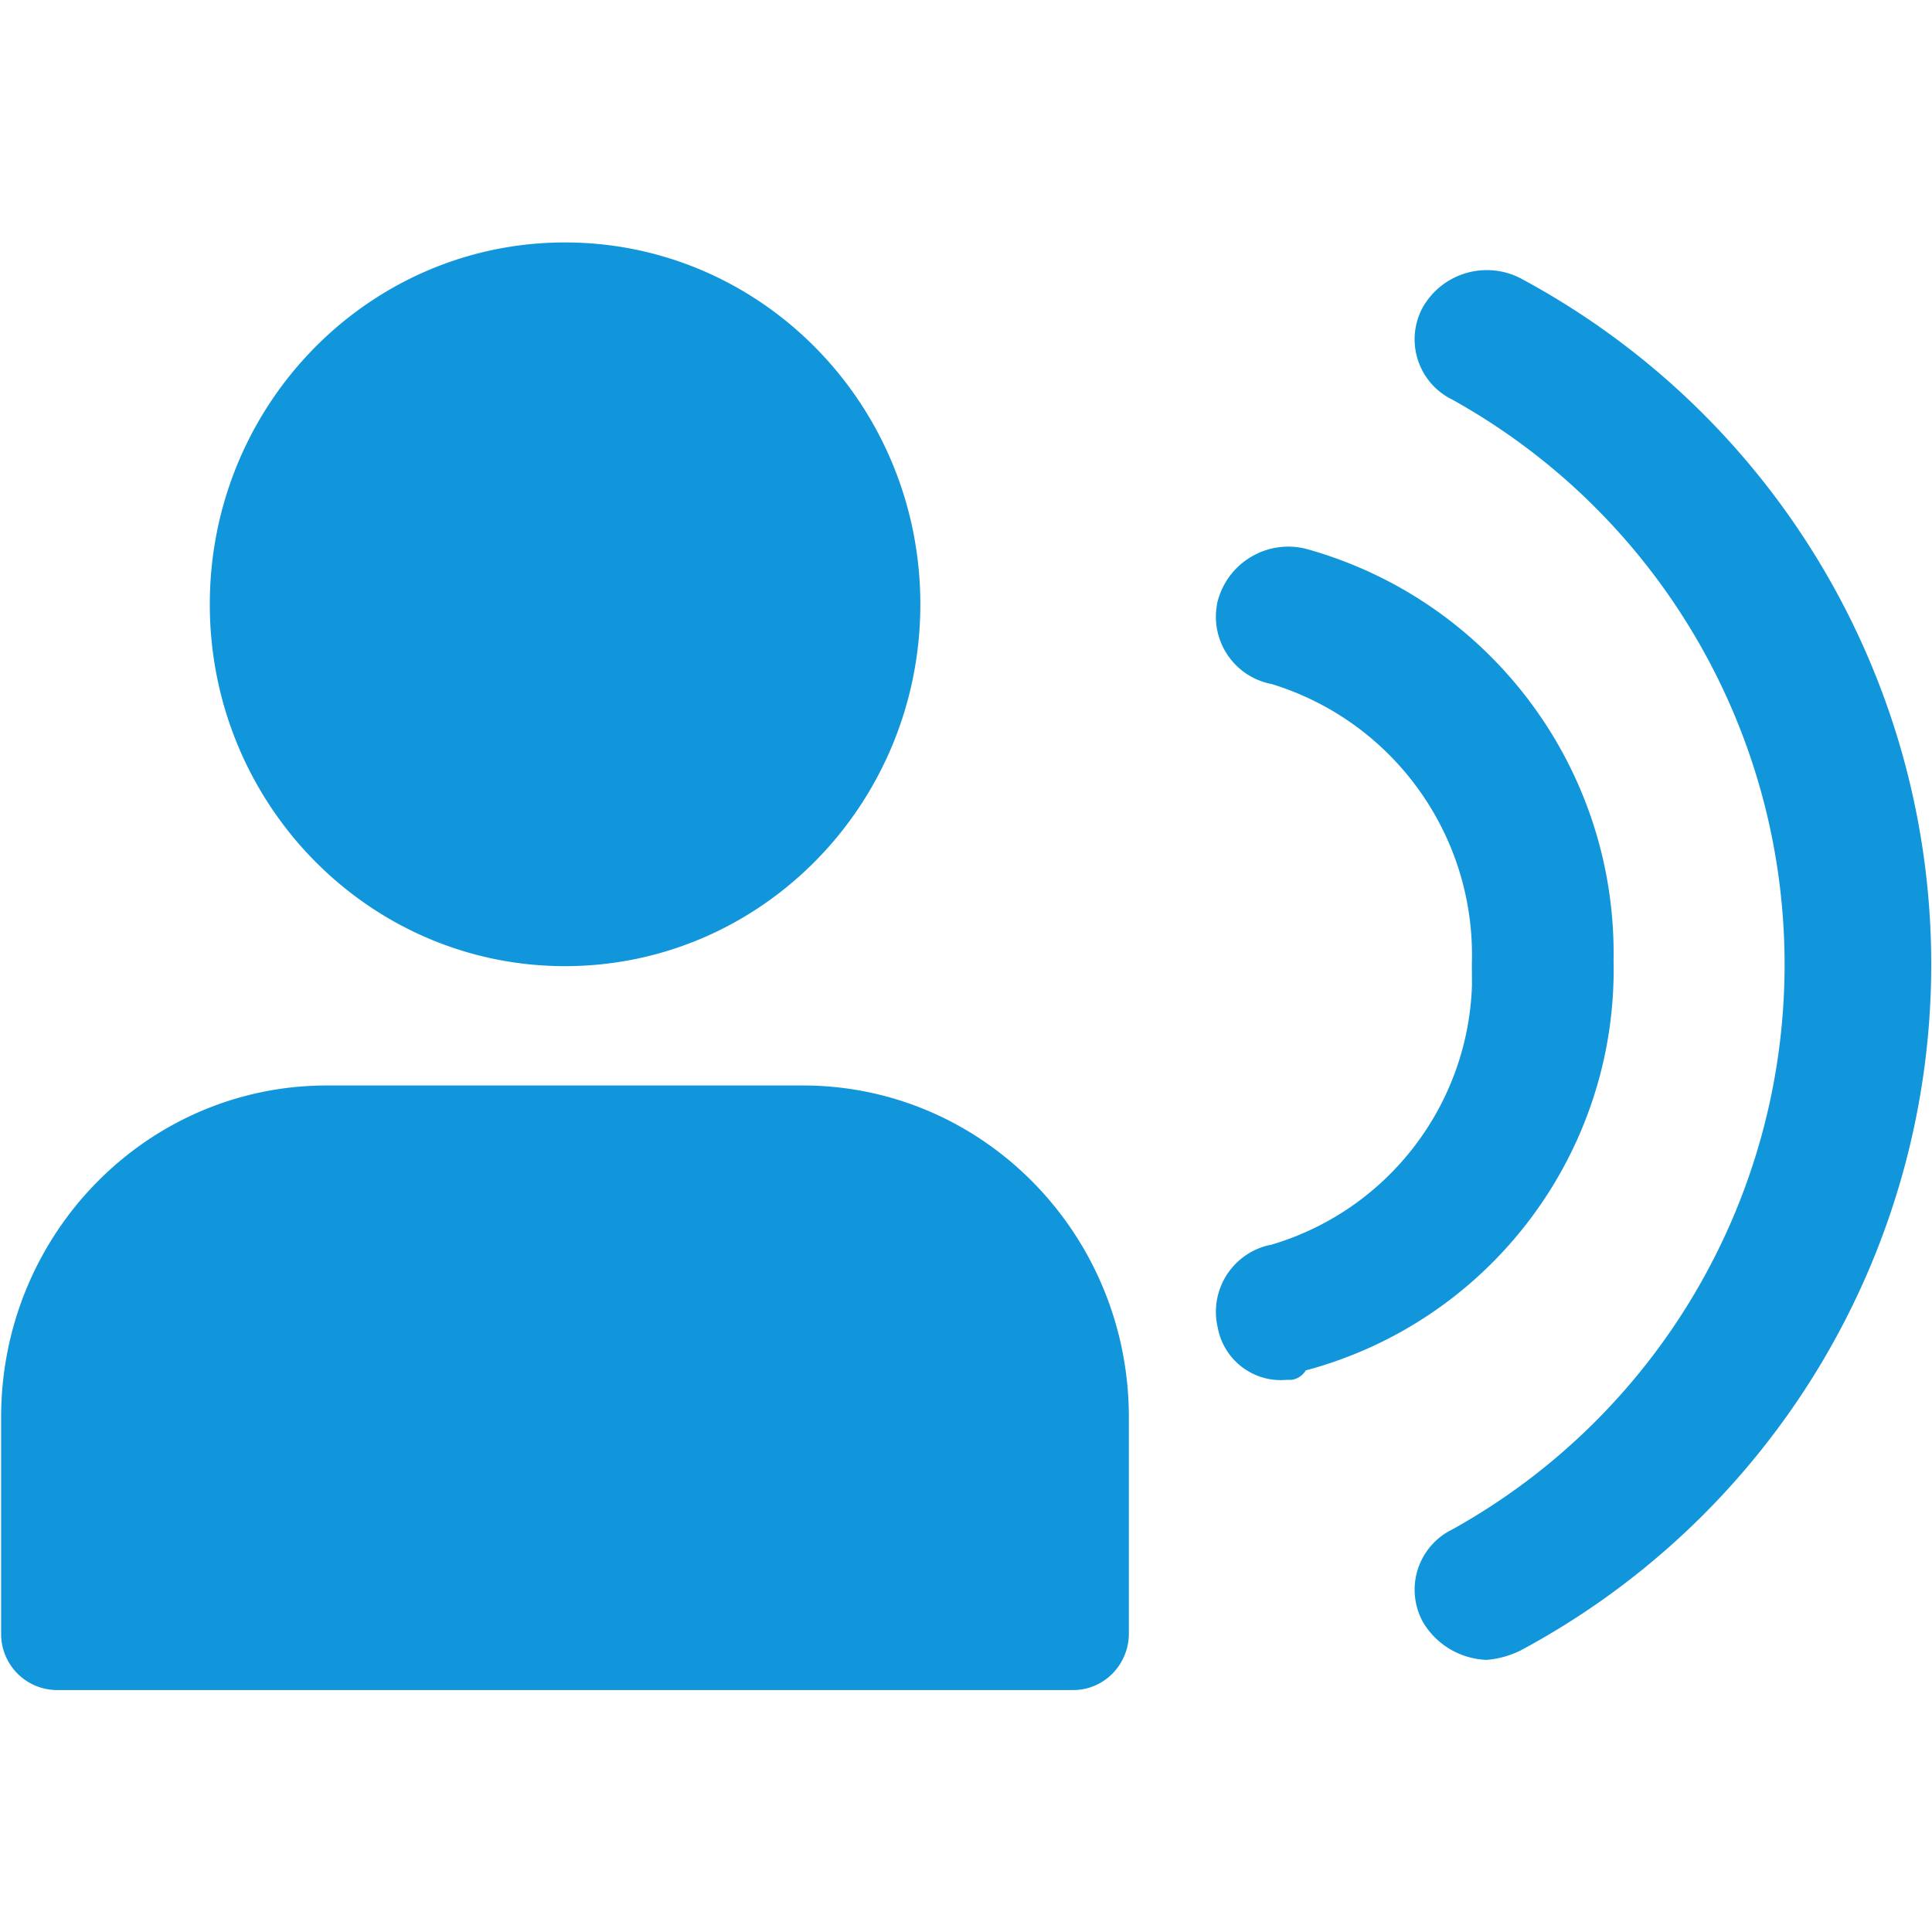 <svg t="1744605017706" class="icon" viewBox="0 0 1024 1024" version="1.1" xmlns="http://www.w3.org/2000/svg"
     p-id="16451" width="200" height="200">
    <path d="M299.46 128.5c104.03 0 188.34 85.92 188.34 191.79 0 105.87-84.31 191.79-188.34 191.79-103.95 0-188.26-85.92-188.26-191.79 0-105.86 84.31-191.79 188.26-191.79z m392.61 162.35c97.72 26.99 164.82 116.65 163.15 218.02 2.28 101.44-65.12 191.28-163.15 217.48-1.61 2.69-4.3 4.48-7.3 4.97l-3.07 0.05c-17.36 1.46-33.03-10.46-36.24-27.59a36.263 36.263 0 0 1 4.34-27.43 36.242 36.242 0 0 1 22.47-16.32l1.65-0.33c61.72-18.3 104.2-74.05 106.26-137.56l-0.06-11.28c2.1-67.73-41.4-128.49-106.2-148.33-19.68-3.77-32.58-22.78-28.82-42.46 0-0.54 0.21-1.11 0.36-1.62 5.45-20.36 26.16-32.62 46.61-27.6z m113.92-143.31c133.99 71.85 217.61 211.57 217.61 363.61s-83.62 291.76-217.61 363.61a50.206 50.206 0 0 1-18.03 5.02c-13.93-0.52-26.67-8.04-33.75-20.04a35.56 35.56 0 0 1-3.02-27.06 35.588 35.588 0 0 1 17.02-21.26l1.53-0.78c108.71-60.43 176.13-175.04 176.13-299.42S878.45 272.23 769.74 211.8a35.515 35.515 0 0 1-18.03-20.4 35.504 35.504 0 0 1 1.69-27.17l0.81-1.53c10.45-18.08 33.25-24.75 51.78-15.16zM598.32 751.17v114.59c0 16.57-13.2 30-29.46 30H30.06c-7.89-0.06-15.43-3.26-20.95-8.89S0.52 873.65 0.6 865.76V751.09c0-97.05 77.26-175.76 172.62-175.76h252.49c95.36 0.08 172.61 78.79 172.61 175.84z"
          fill="#1296db" p-id="16452"></path>
</svg>
